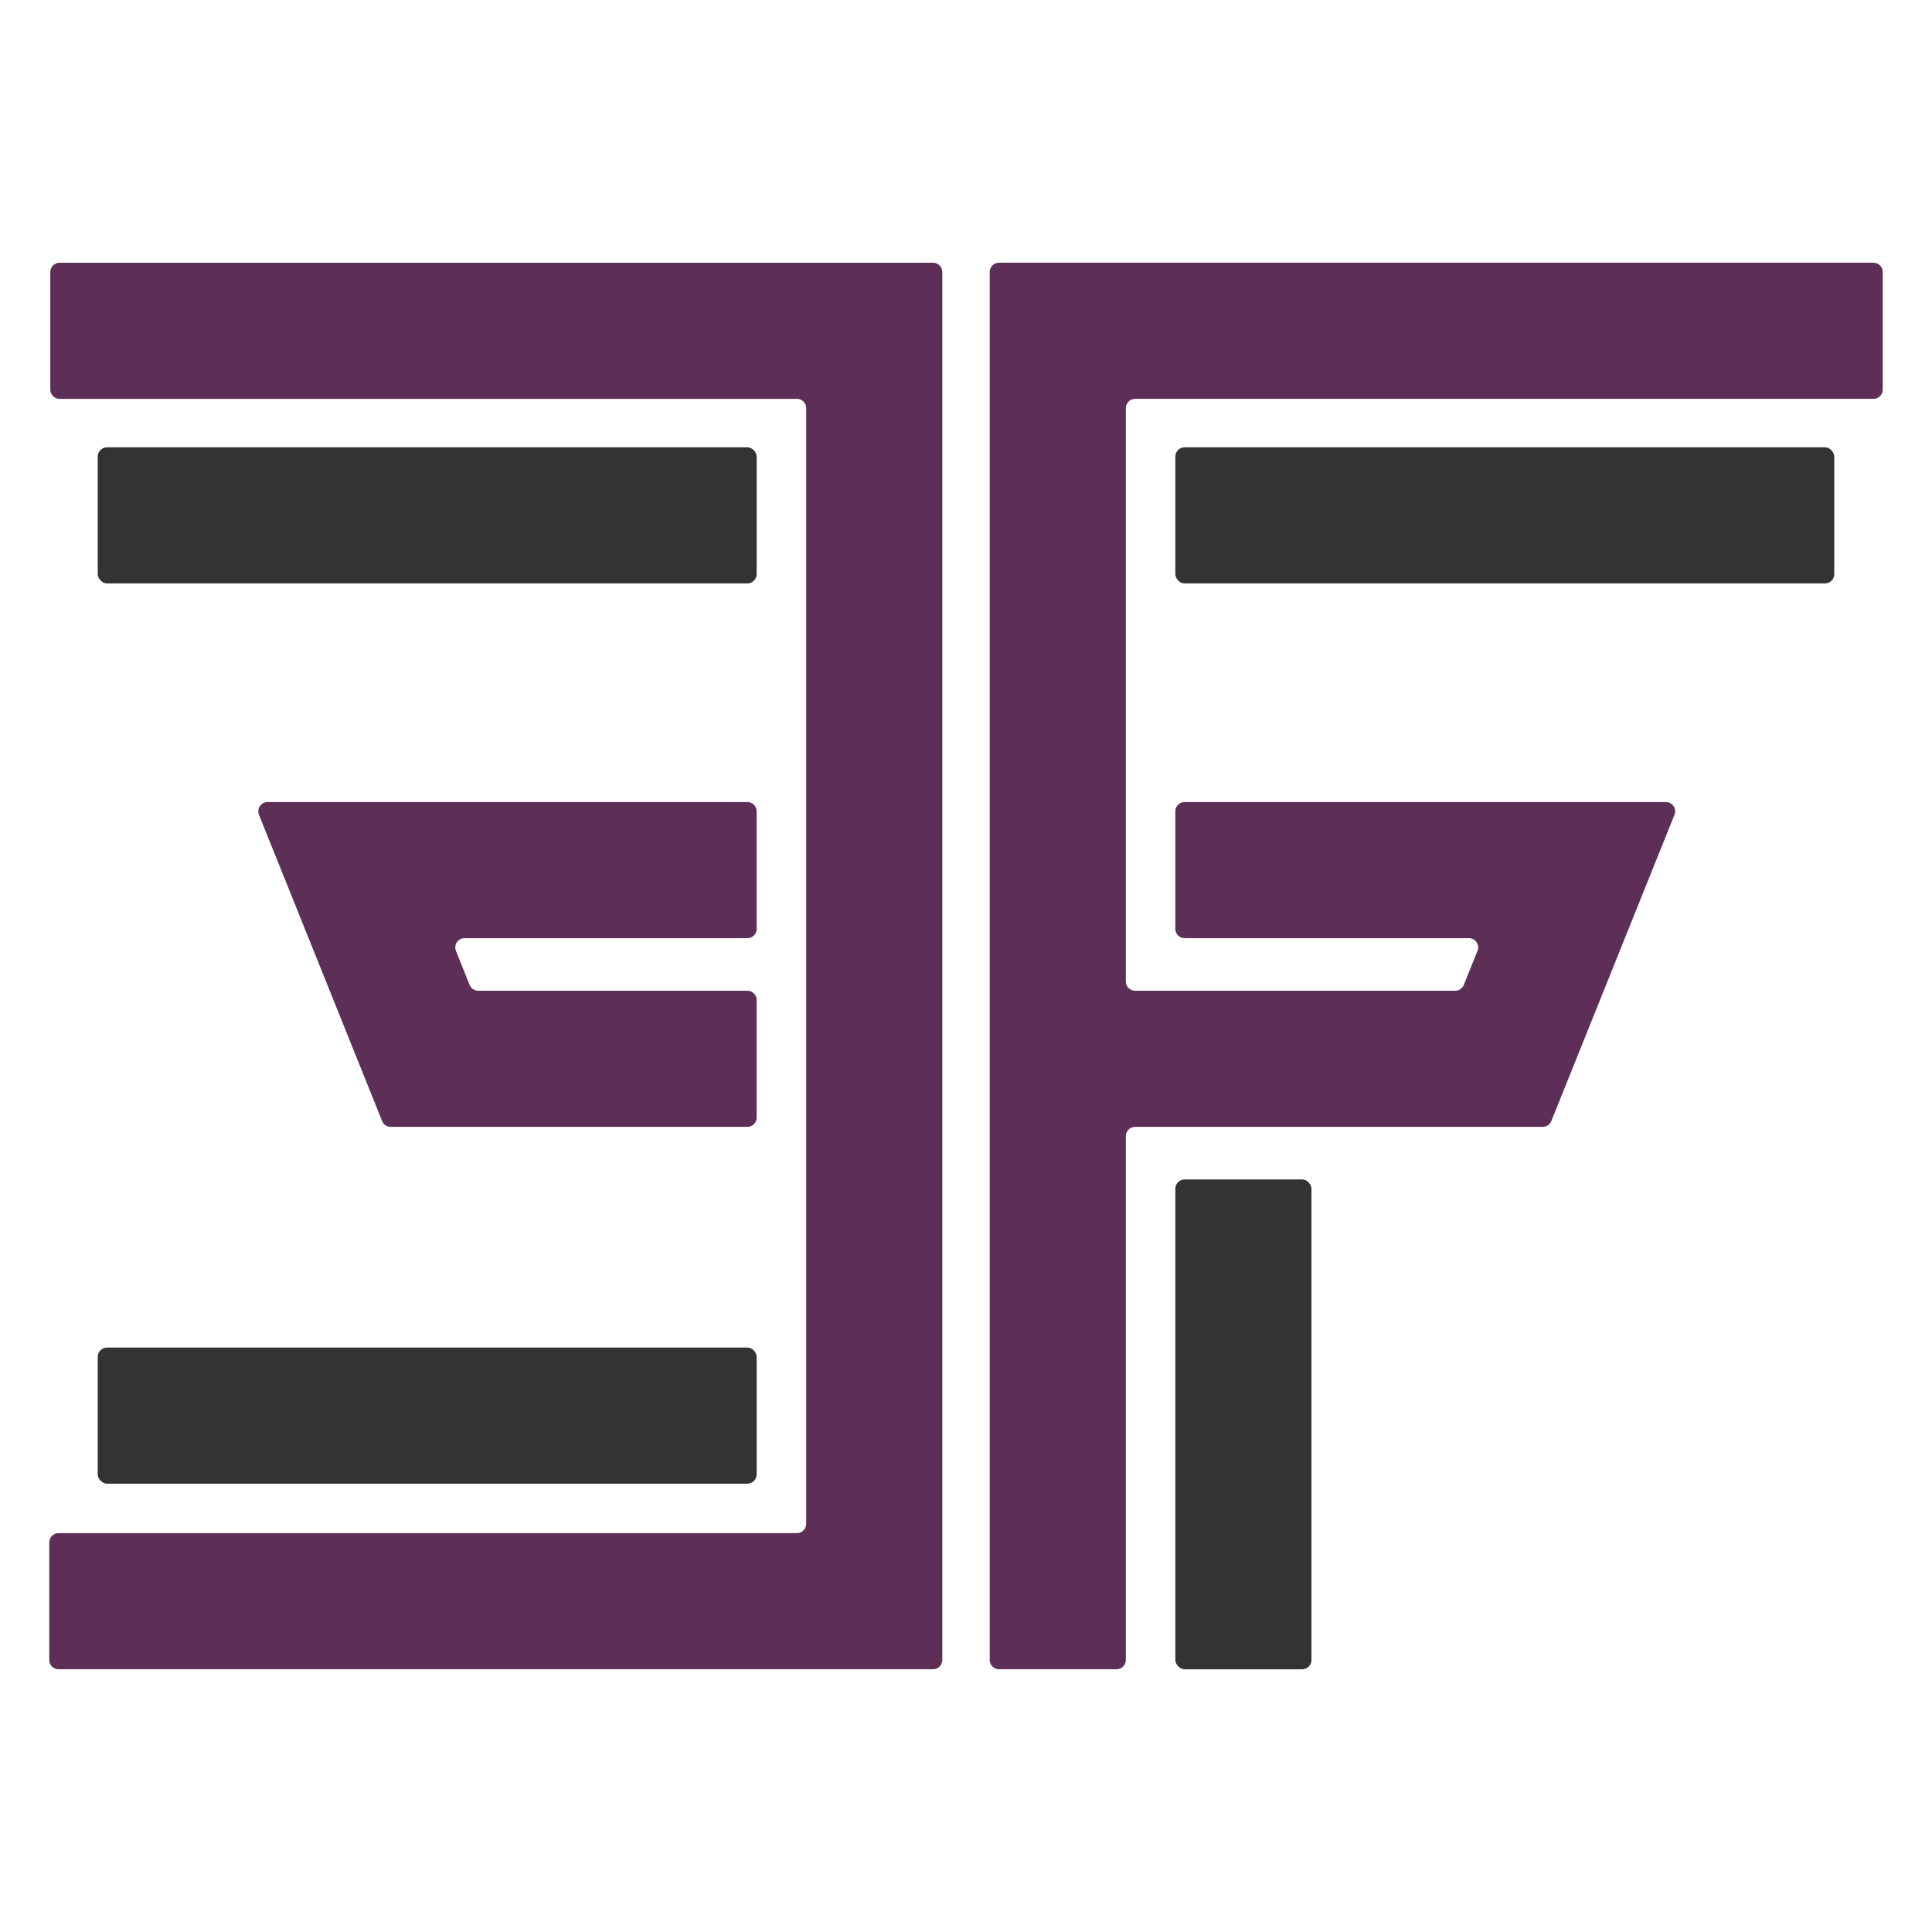 <?xml version="1.0" encoding="UTF-8"?>
<svg id="Ebene_1" data-name="Ebene 1" xmlns="http://www.w3.org/2000/svg" viewBox="0 0 4000 4000">
  <defs>
    <style>
      .cls-1 {
        fill: #333;
      }

      .cls-1, .cls-2 {
        stroke-width: 0px;
      }

      .cls-2 {
        fill: #5d2f56;
      }
    </style>
  </defs>
  <path class="cls-2" d="M104.13,563.16v243.39c0,10.61,8.6,19.21,19.21,19.21h1526.51c10.61,0,19.21,8.6,19.21,19.21v2310.05c0,10.61-8.6,19.21-19.21,19.21H121.21c-10.61,0-19.21,8.6-19.21,19.21v243.39c0,10.61,8.6,19.21,19.21,19.21h1810.47c10.61,0,19.21-8.6,19.21-19.21V563.16c0-10.61-8.6-19.21-19.21-19.21H123.35c-10.61,0-19.21,8.6-19.21,19.21Z"/>
  <path class="cls-2" d="M2330.92,543.94h-262.6c-10.61,0-19.21,8.6-19.21,19.21v2873.69c0,10.61,8.6,19.21,19.21,19.21h243.39c10.61,0,19.21-8.6,19.21-19.21v-1084.57c0-10.61,8.6-19.21,19.21-19.21h843.9c7.84,0,14.9-4.77,17.83-12.05l254.93-634.09c5.08-12.63-4.22-26.38-17.83-26.38h-996.36c-10.61,0-19.21,8.6-19.21,19.21v243.39c0,10.61,8.6,19.21,19.21,19.21h588.54c13.61,0,22.9,13.76,17.83,26.38l-28.33,70.45c-2.93,7.28-9.98,12.05-17.83,12.05h-662.69c-10.61,0-19.21-8.6-19.21-19.21V844.97c0-10.61,8.6-19.21,19.21-19.21h1528.65c10.61,0,19.21-8.6,19.21-19.21v-243.39c0-10.61-8.6-19.21-19.21-19.21h-1547.86Z"/>
  <path class="cls-2" d="M1566.6,1923.14v-243.39c0-10.61-8.6-19.21-19.21-19.21h-993.35c-13.61,0-22.9,13.76-17.83,26.38l254.93,634.09c2.93,7.28,9.98,12.05,17.83,12.05h738.42c10.61,0,19.21-8.6,19.21-19.21v-243.39c0-10.61-8.6-19.21-19.21-19.21h-557.21c-7.84,0-14.9-4.77-17.83-12.05l-28.33-70.45c-5.08-12.63,4.22-26.38,17.83-26.38h585.53c10.61,0,19.21-8.6,19.21-19.21Z"/>
  <rect class="cls-1" x="202.34" y="926.1" width="1364.25" height="281.82" rx="19.21" ry="19.21"/>
  <rect class="cls-1" x="2433.4" y="926.1" width="1364.25" height="281.82" rx="19.21" ry="19.21"/>
  <rect class="cls-1" x="2433.4" y="2441.94" width="281.82" height="1014.12" rx="19.21" ry="19.21"/>
  <rect class="cls-1" x="202.34" y="2789.94" width="1364.25" height="281.82" rx="19.21" ry="19.21"/>
</svg>